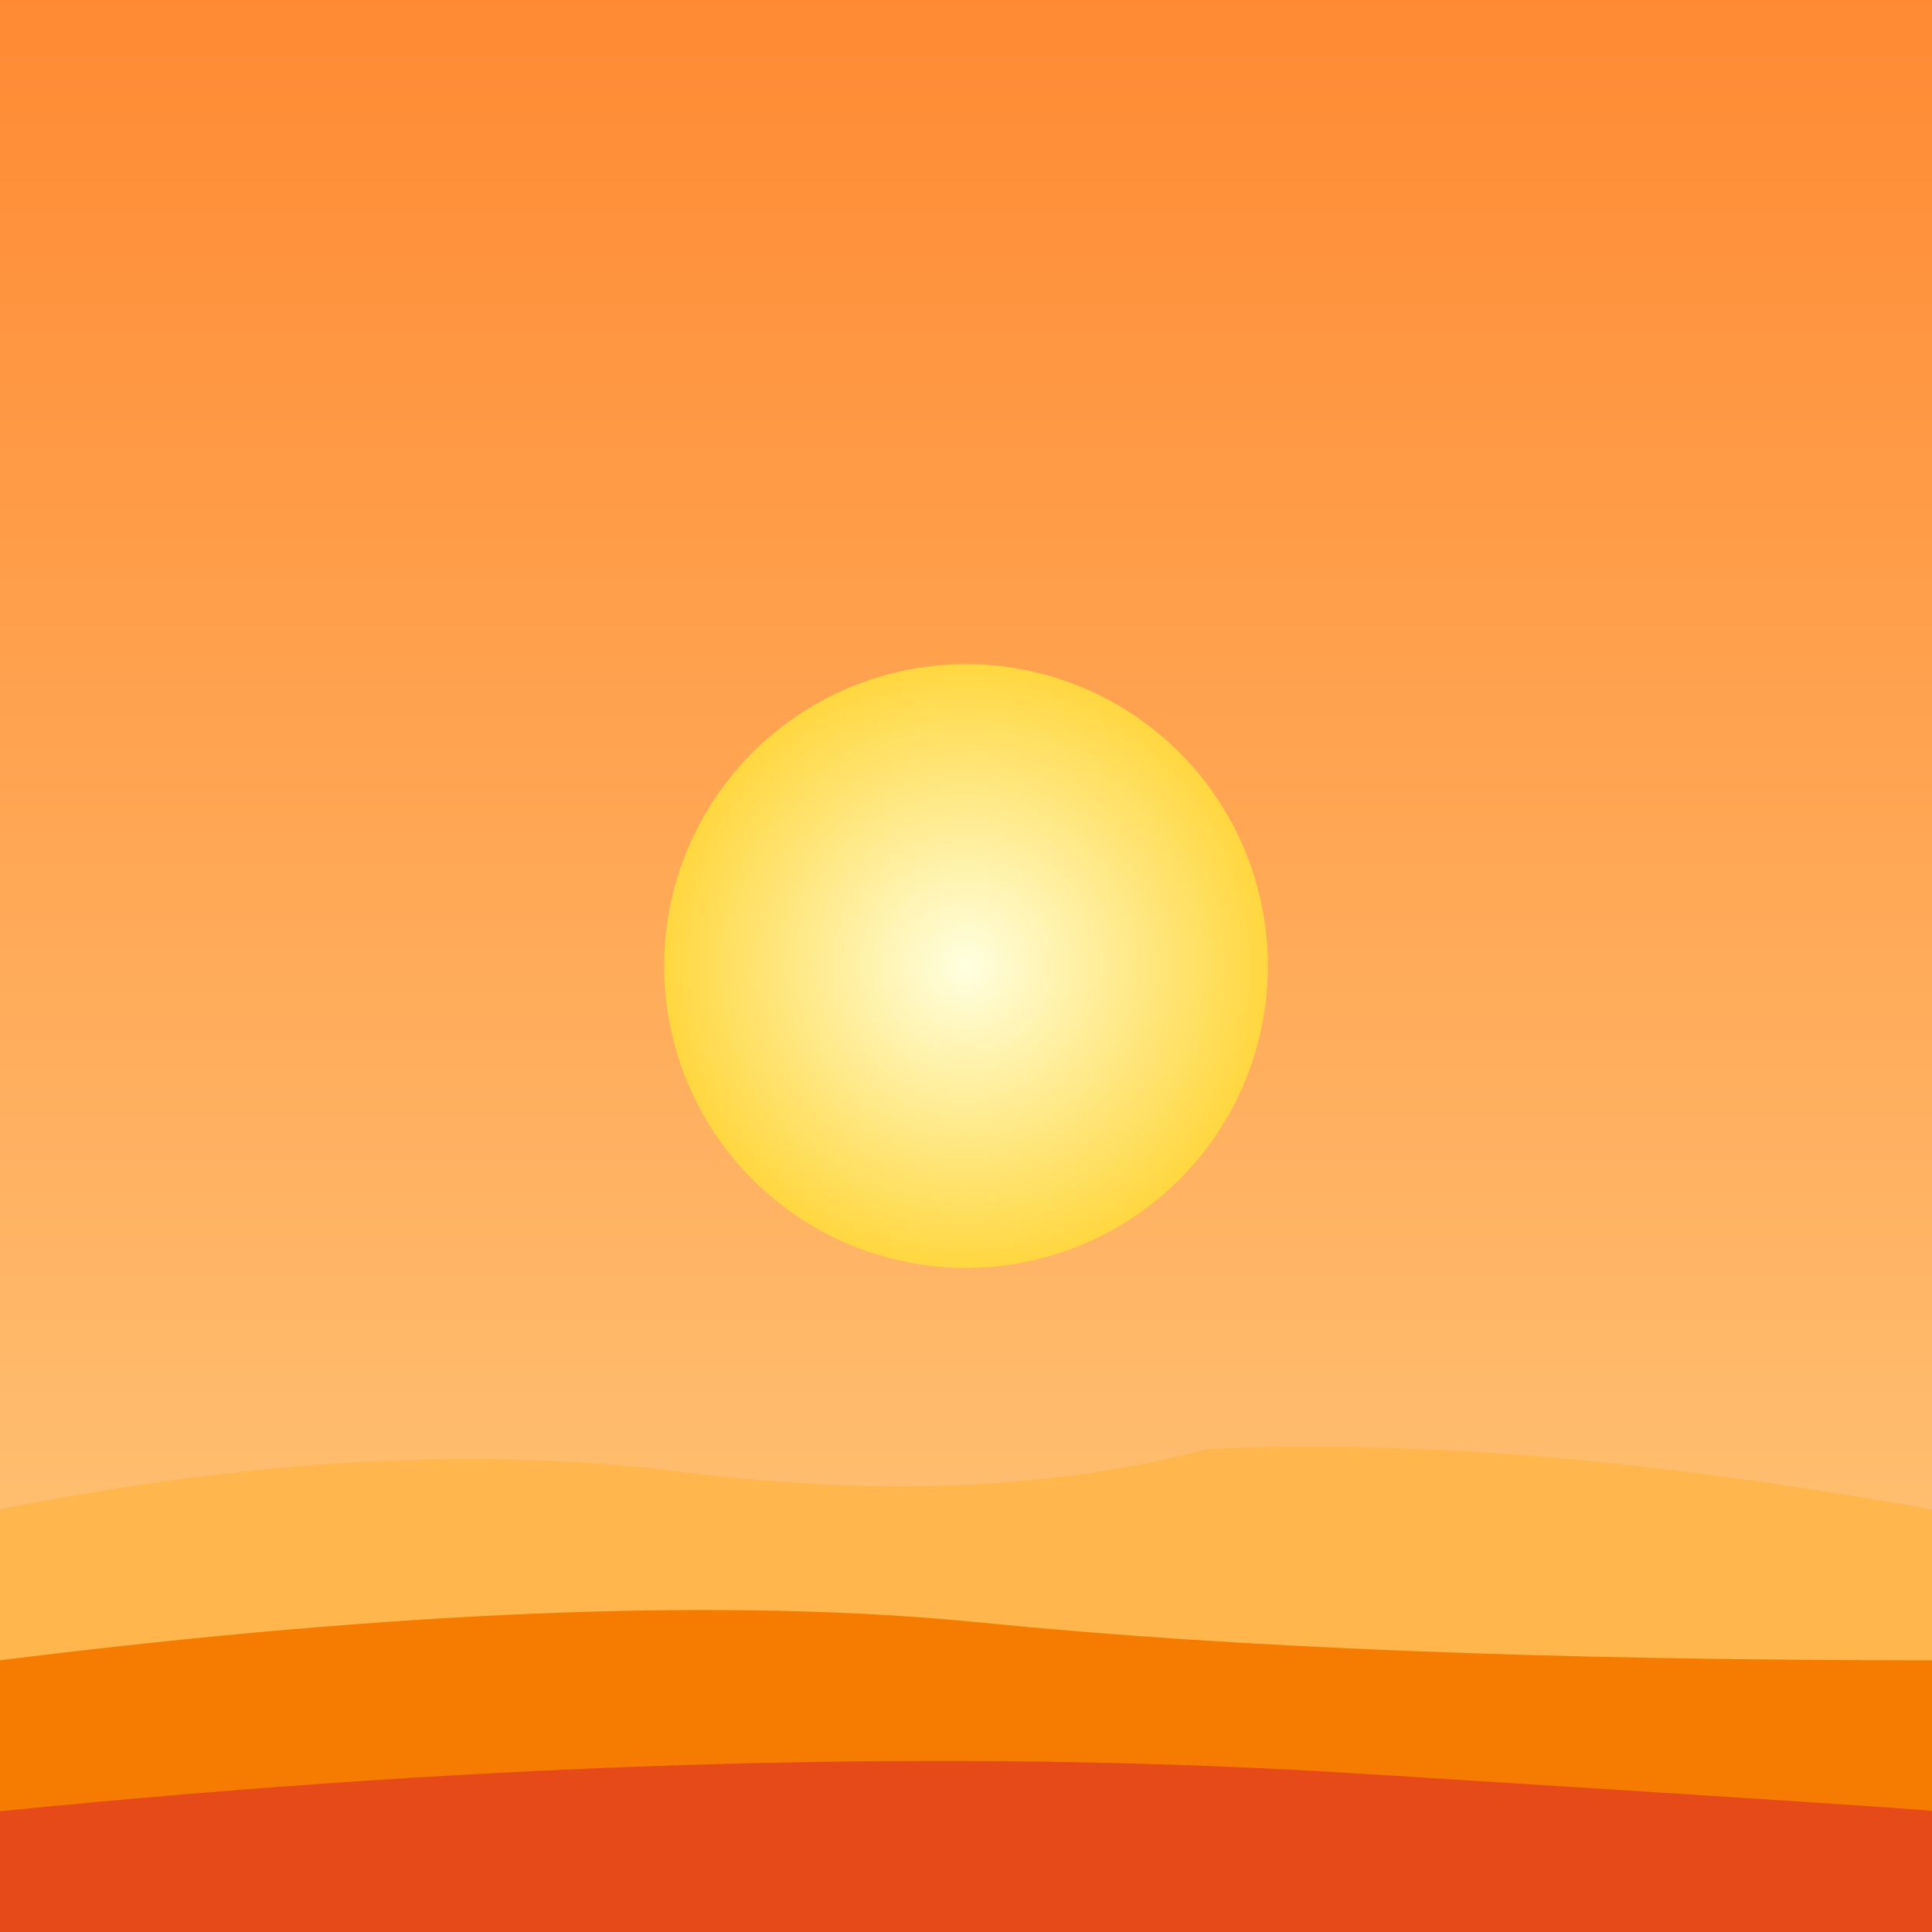 <svg width="256" height="256" viewBox="0 0 256 256" xmlns="http://www.w3.org/2000/svg">
  <rect x="0" y="0" width="256" height="256" fill="#333333" stroke="none"/>
  <defs>
    <!-- Sky Gradient -->
    <linearGradient id="sunsetGradient" x1="0%" y1="0%" x2="0%" y2="100%">
      <stop offset="0%" stop-color="#FF8A33"/>
      <stop offset="100%" stop-color="#FFCC80"/>
    </linearGradient>

    <!-- Sun Gradient -->
    <radialGradient id="sunGradient" cx="50%" cy="50%" r="50%" fx="50%" fy="50%">
      <stop offset="0%" stop-color="#FFFFE0"/>
      <stop offset="100%" stop-color="#FFD740"/>
    </radialGradient>
  </defs>

  <!-- Background Sky -->
  <rect width="256" height="256" fill="url(#sunsetGradient)" />

  <!-- Sun -->
  <circle cx="128" cy="128" r="40" fill="url(#sunGradient)" />

  <!-- Hills (stylized using curves) -->
  <path d="M0 200 Q50 190 90 195 T160 192 Q200 190 256 200 V256 H0 Z" fill="#FFB74D"/>
  <path d="M0 220 Q80 210 130 215 T256 220 V256 H0 Z" fill="#F57C00"/>
  <path d="M0 240 Q100 230 180 235 T256 240 V256 H0 Z" fill="#E64A19"/>
</svg>